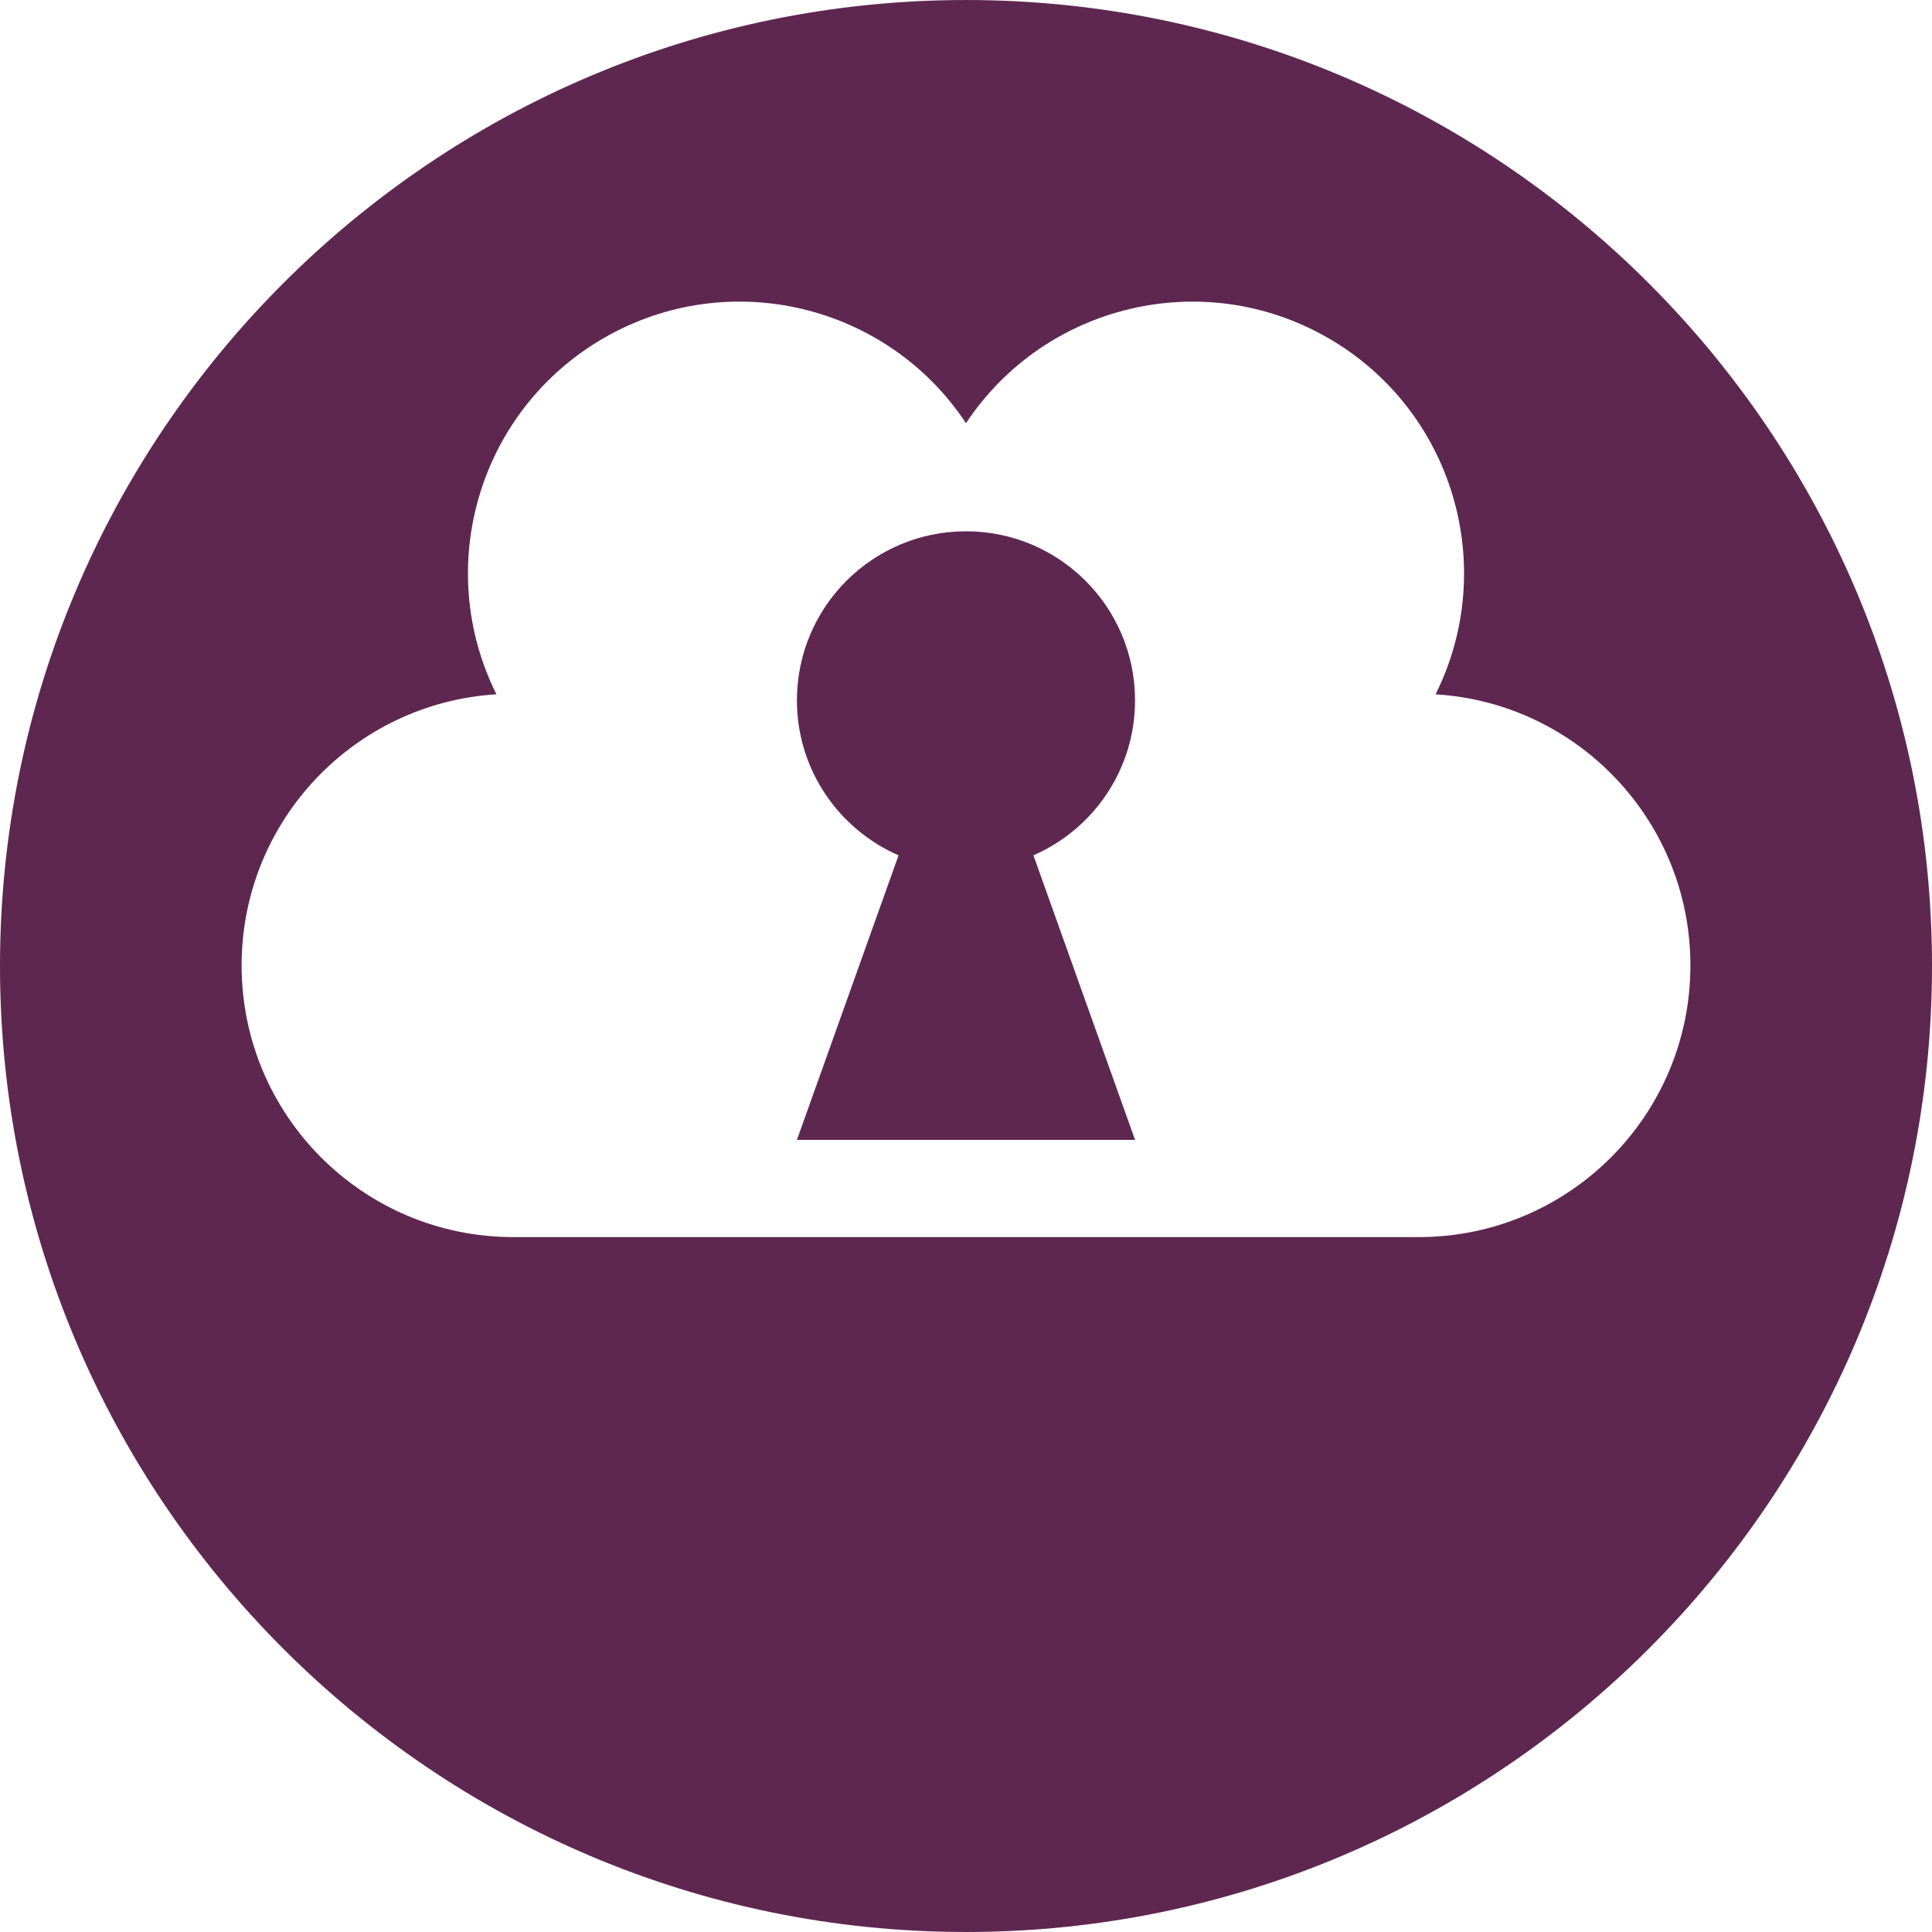 <svg xmlns="http://www.w3.org/2000/svg" width="400" height="400" viewBox="0 0 400 400"><g><path fill="#5E2750" d="M199.998.002C89.72.002 0 89.72 0 199.996s89.725 200.002 199.998 200.002c110.28 0 200.002-89.724 200.002-200.002S310.28.002 199.998.002zm93.736 256.124H106.266c-31.062 0-56.243-25.18-56.243-56.243 0-29.9 23.322-54.33 52.757-56.137-13.158-26.39-3.658-58.81 22.235-73.762C150.902 55.04 183.72 63.02 200 87.616c16.29-24.592 49.104-32.572 74.997-17.625 25.887 14.948 35.383 47.36 22.225 73.76 29.446 1.805 52.76 26.235 52.76 56.136-.002 31.06-25.186 56.24-56.248 56.24zm-128.738-20.13l21.043-58.91c-12.38-5.393-21.044-17.722-21.044-32.087 0-19.33 15.67-35 35.002-35 19.33 0 35 15.67 35 35 0 14.364-8.662 26.69-21.04 32.087L235 236h-70.004v-.003z"/></g></svg>